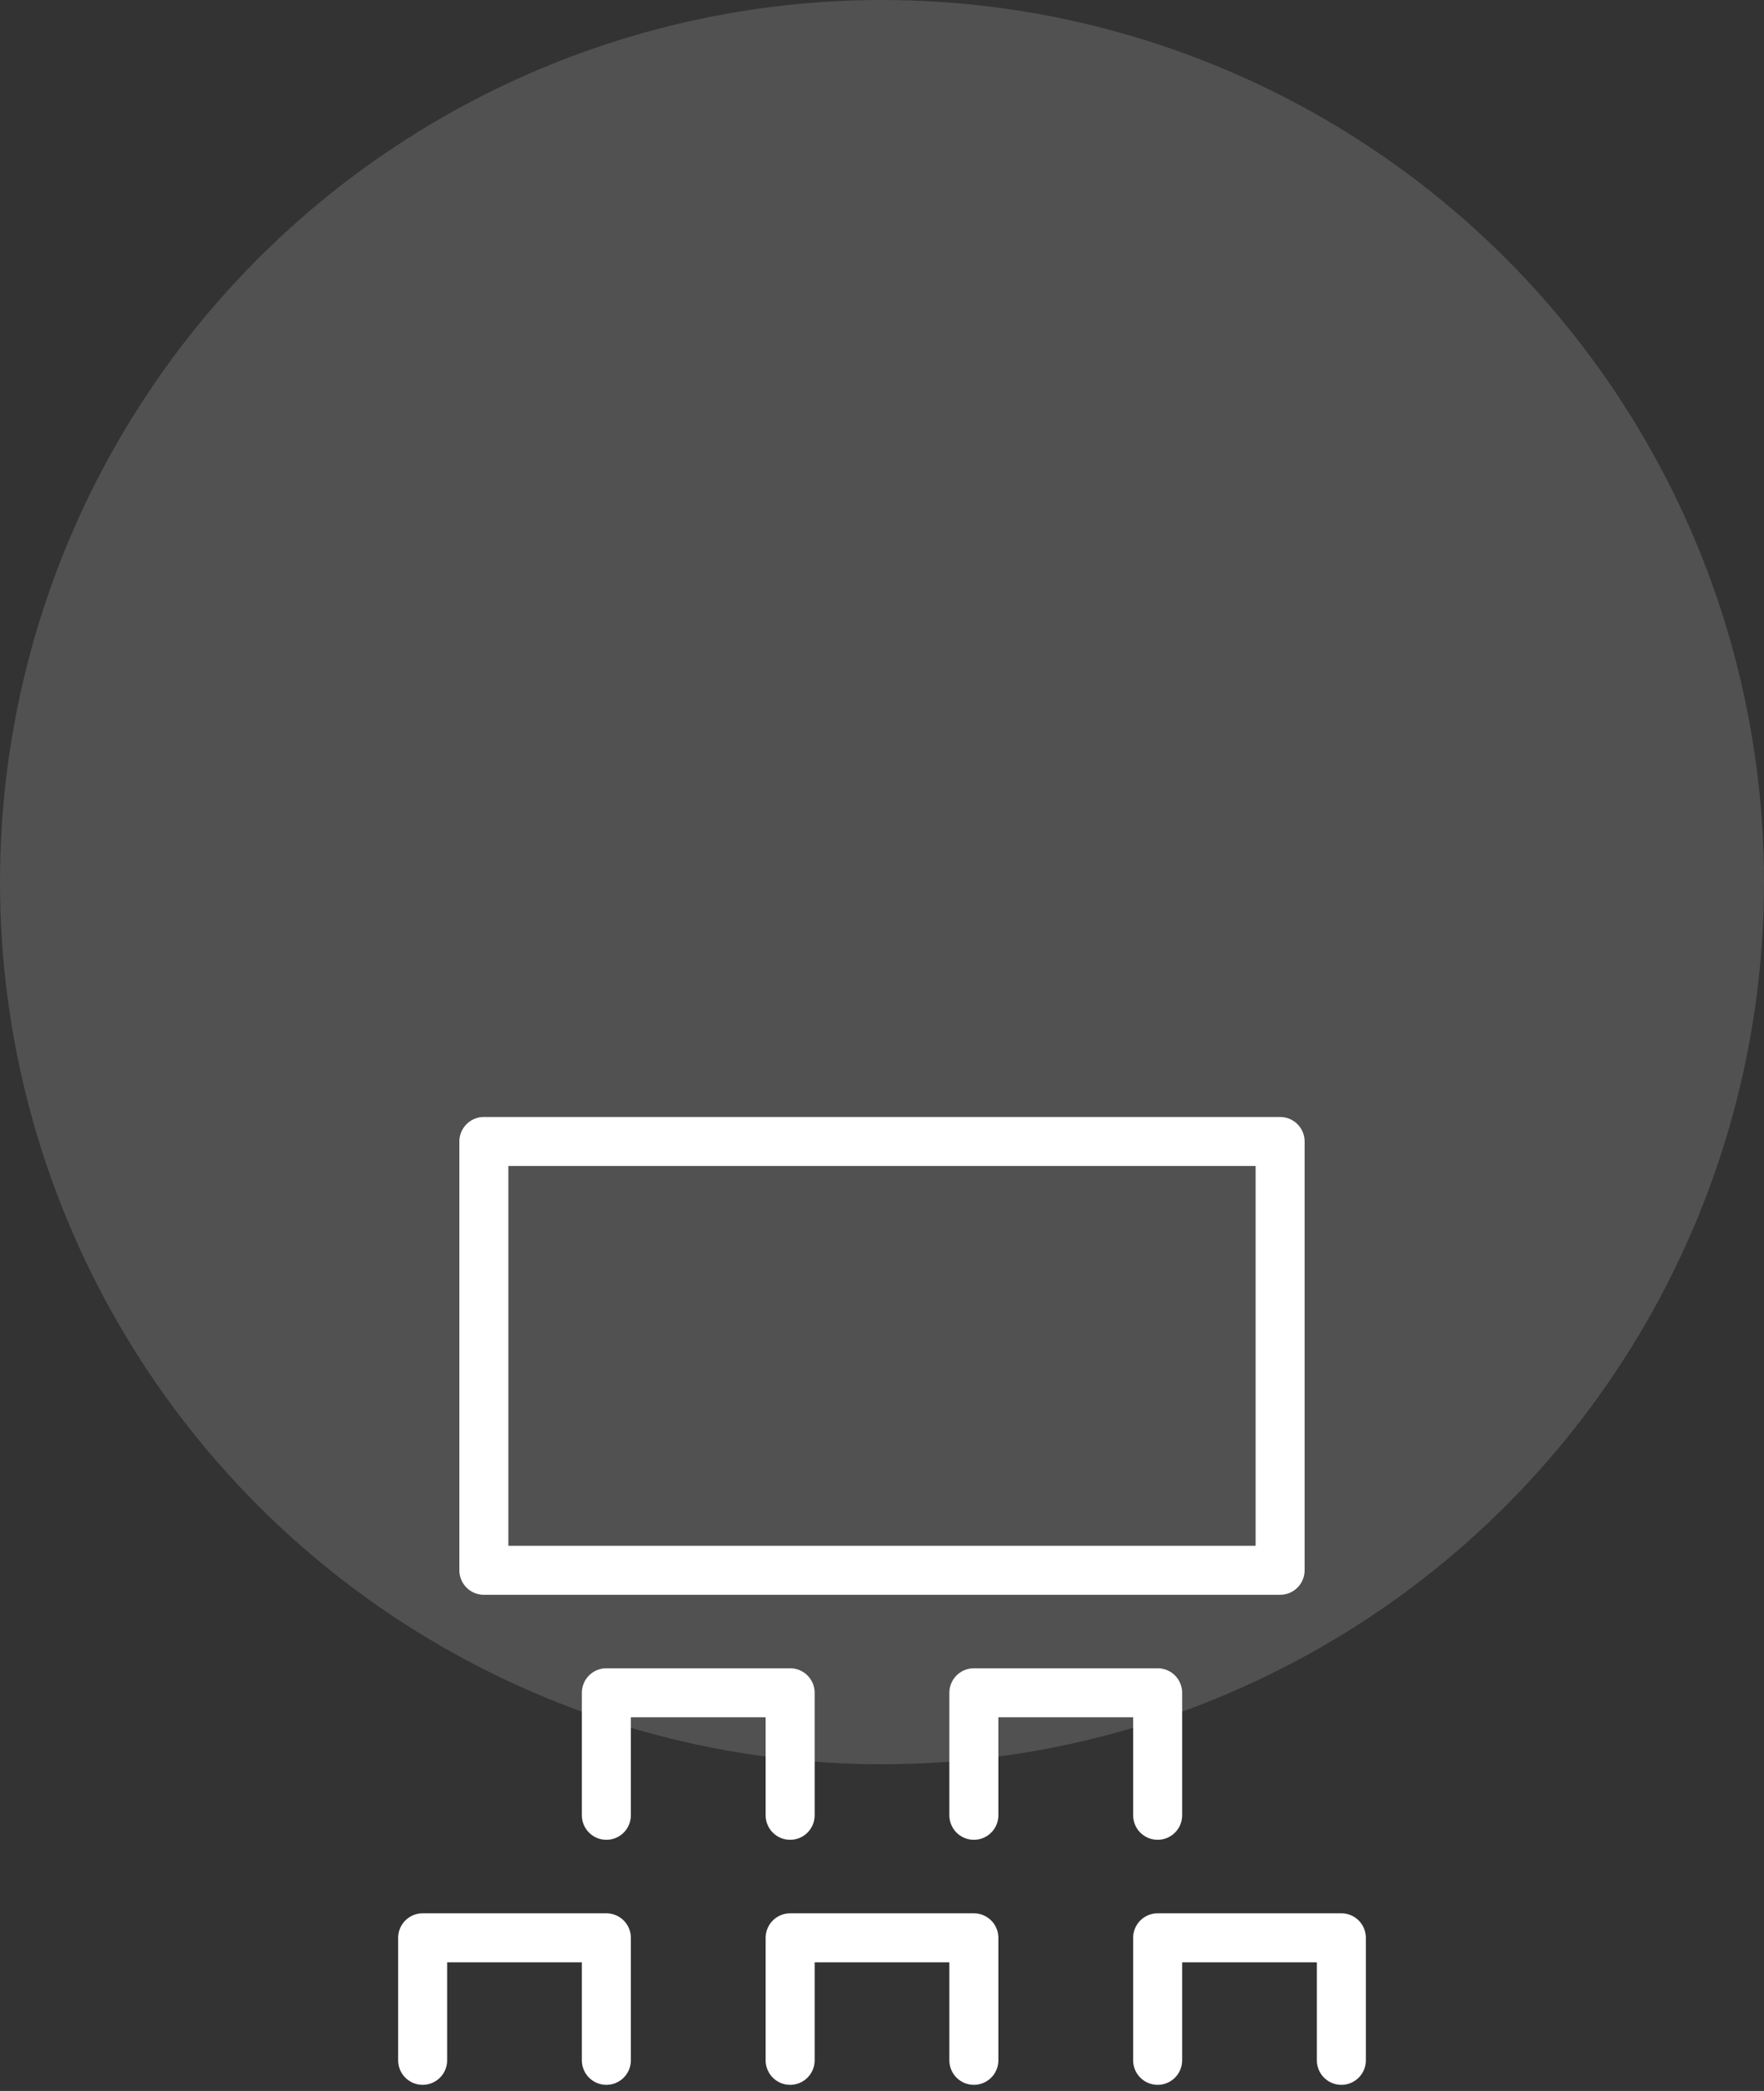 <?xml version="1.0" encoding="UTF-8"?>
<svg width="54px" height="64px" viewBox="0 0 54 64" version="1.1" xmlns="http://www.w3.org/2000/svg" xmlns:xlink="http://www.w3.org/1999/xlink">
    <rect x="0" y="0" width="54" height="64" fill="#333333" stroke="none"/>
    <!-- Generator: sketchtool 64 (101010) - https://sketch.com -->
    <title>4E5E26DE-9F9F-4859-8122-B94A1C91726E</title>
    <desc>Created with sketchtool.</desc>
    <g id="FinalDirection" stroke="none" stroke-width="1" fill="none" fill-rule="evenodd">
        <g id="2.0.dashboard.tint.shade" transform="translate(-637, -207)">
            <g id="Group-26" transform="translate(158, 104)">
                <g id="dashboard-overview">
                    <g id="box-copy" transform="translate(291, 79)">
                        <g id="Group-8" transform="translate(188, 24)">
                            <circle id="Oval" fill="#FFFFFF" opacity="0.15" cx="27" cy="27" r="27"></circle>
                            <g id="show" transform="translate(12, 34)" stroke="#FFFFFF" stroke-linecap="round" stroke-linejoin="round" stroke-width="1.5">
                                <rect id="Rectangle" x="2.812" y="0.938" width="24.375" height="13.125"></rect>
                                <polyline id="Path" points="12.188 21.562 12.188 17.812 6.562 17.812 6.562 21.562"></polyline>
                                <polyline id="Path" points="23.438 21.562 23.438 17.812 17.812 17.812 17.812 21.562"></polyline>
                                <polyline id="Path" points="6.562 29.062 6.562 25.312 0.938 25.312 0.938 29.062"></polyline>
                                <polyline id="Path" points="29.062 29.062 29.062 25.312 23.438 25.312 23.438 29.062"></polyline>
                                <polyline id="Path" points="17.812 29.062 17.812 25.312 12.188 25.312 12.188 29.062"></polyline>
                            </g>
                        </g>
                    </g>
                </g>
            </g>
        </g>
    </g>
</svg>